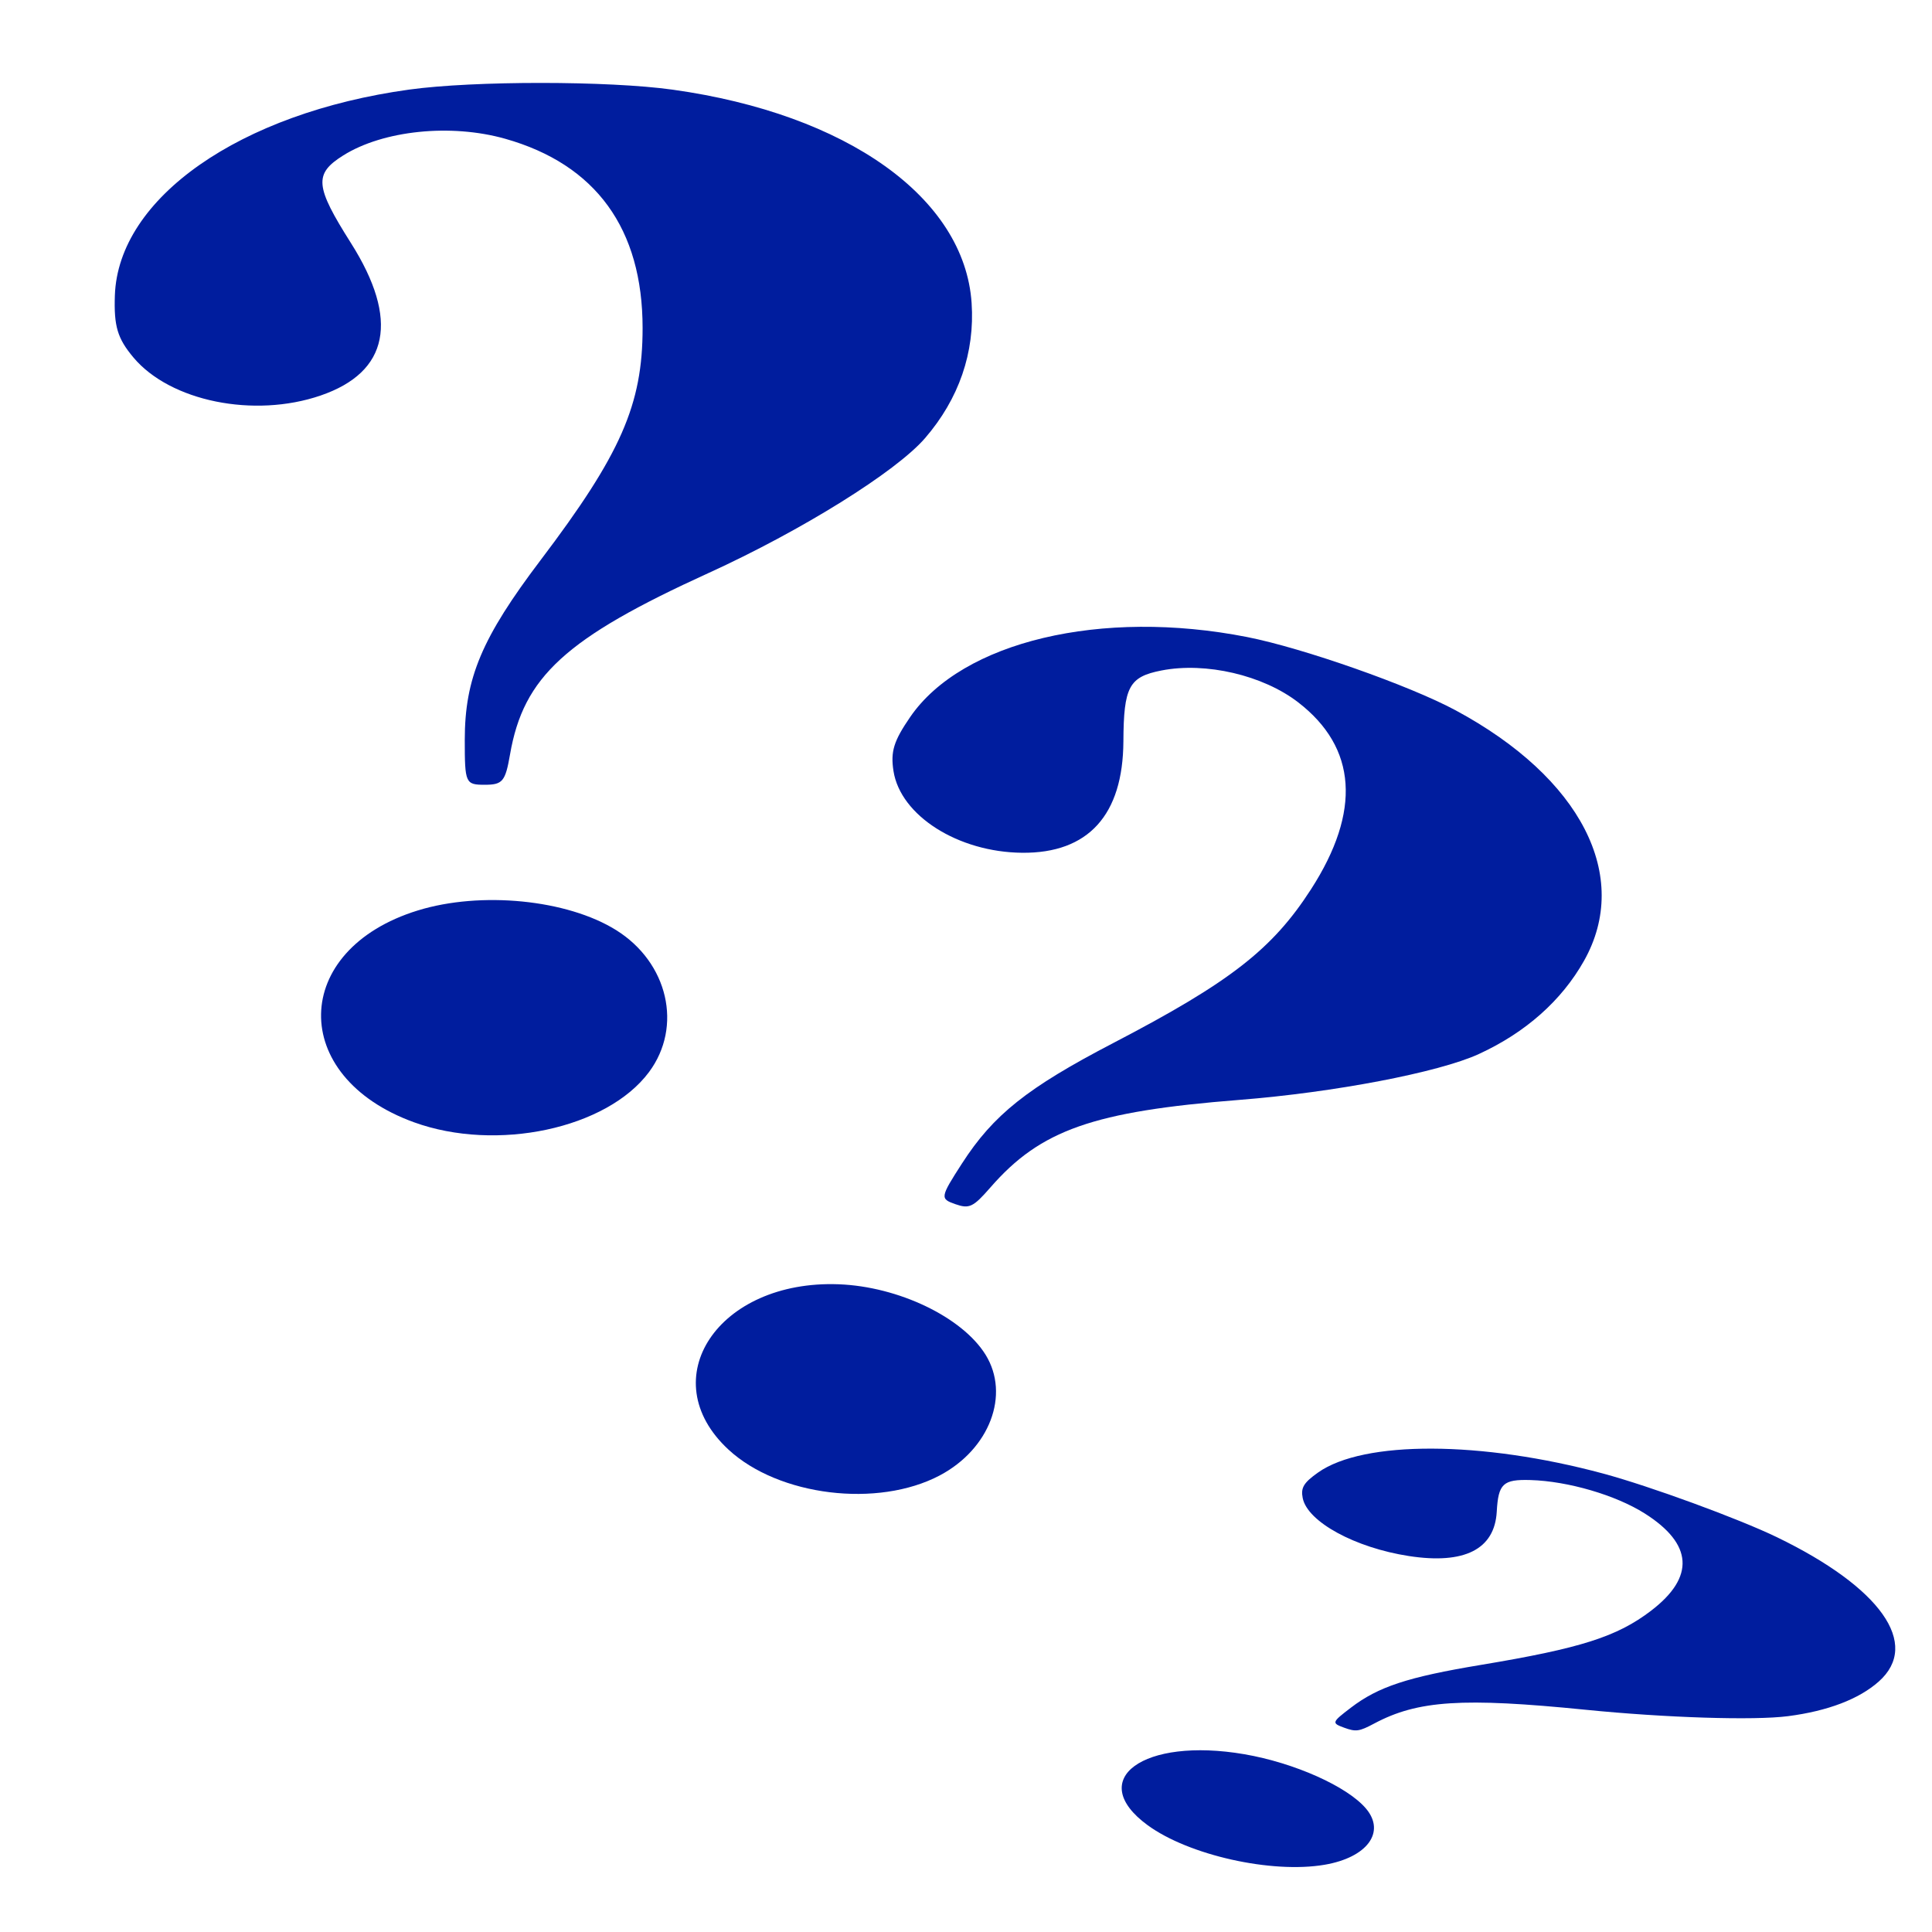 <?xml version="1.0" encoding="UTF-8" standalone="no"?><!DOCTYPE svg PUBLIC "-//W3C//DTD SVG 1.1//EN" "http://www.w3.org/Graphics/SVG/1.1/DTD/svg11.dtd"><svg width="100%" height="100%" viewBox="0 0 256 256" version="1.1" xmlns="http://www.w3.org/2000/svg" xmlns:xlink="http://www.w3.org/1999/xlink" xml:space="preserve" xmlns:serif="http://www.serif.com/" style="fill-rule:evenodd;clip-rule:evenodd;stroke-linejoin:round;stroke-miterlimit:2;"><g id="Ebene-1" serif:id="Ebene 1"><path id="path1882" d="M54.851,148.706c-16.651,-6.037 -16.342,-22.872 0.515,-28.067c8.363,-2.577 19.777,-1.446 26.268,2.602c6.891,4.297 8.856,12.787 4.356,18.822c-5.592,7.5 -20.186,10.613 -31.139,6.643Zm6.733,-50.651c0,-8.193 2.259,-13.551 10.05,-23.837c10.628,-14.031 13.514,-20.599 13.514,-30.749c0,-13.155 -6.187,-21.682 -18.198,-25.08c-7.212,-2.041 -16.186,-1.115 -21.484,2.215c-3.883,2.442 -3.738,4.062 1.034,11.6c6.43,10.155 5.044,17.103 -4.03,20.208c-8.819,3.018 -19.908,0.764 -24.782,-5.036c-2.125,-2.529 -2.608,-4.143 -2.467,-8.236c0.445,-12.904 16.561,-24.174 38.993,-27.269c8.582,-1.184 26.426,-1.177 34.938,0.013c23.095,3.228 38.651,14.33 39.591,28.255c0.443,6.562 -1.677,12.715 -6.173,17.92c-3.849,4.455 -16.37,12.254 -28.692,17.871c-18.945,8.636 -24.51,13.724 -26.298,24.045c-0.619,3.574 -0.982,4.01 -3.345,4.01c-2.56,-0 -2.651,-0.205 -2.651,-5.93Z" style="fill:#001d9e;fill-rule:nonzero;"/><path id="path1" d="M96.526,192.078c-10.117,-9.364 -1.356,-22.504 14.605,-21.905c7.919,0.298 16.375,4.354 19.462,9.336c3.276,5.289 0.535,12.503 -6.077,15.995c-8.217,4.339 -21.335,2.734 -27.99,-3.426Zm30.949,-37.92c4.144,-6.436 8.642,-10.018 20.008,-15.935c15.503,-8.072 21.109,-12.43 26.244,-20.403c6.655,-10.335 6.074,-18.751 -1.707,-24.754c-4.672,-3.605 -12.239,-5.37 -18.114,-4.224c-4.306,0.84 -5.012,2.153 -5.05,9.399c-0.052,9.763 -4.662,14.836 -13.411,14.756c-8.502,-0.077 -16.133,-4.926 -17.054,-10.835c-0.401,-2.577 0.033,-3.979 2.215,-7.155c6.88,-10.013 25.328,-14.393 44.637,-10.597c7.387,1.453 21.498,6.411 27.629,9.709c16.634,8.948 23.322,21.987 17.022,33.187c-2.969,5.277 -7.759,9.523 -13.949,12.363c-5.298,2.432 -19.147,5.082 -31.734,6.074c-19.354,1.525 -26.33,3.977 -32.965,11.589c-2.298,2.635 -2.806,2.876 -4.675,2.221c-2.024,-0.711 -1.993,-0.897 0.903,-5.394l0.001,-0.001Z" style="fill:#001d9e;fill-rule:nonzero;"/><path id="path2" d="M152.061,241.842c-8.282,-6.061 -0.598,-11.699 12.809,-9.4c6.652,1.141 13.664,4.275 16.14,7.212c2.627,3.119 0.149,6.473 -5.496,7.436c-7.014,1.198 -18.006,-1.262 -23.453,-5.248Zm26.938,-15.565c3.641,-2.78 7.509,-4.054 17.209,-5.666c13.232,-2.2 18.051,-3.734 22.561,-7.178c5.845,-4.463 5.56,-8.848 -0.838,-12.895c-3.842,-2.43 -10.162,-4.278 -15.13,-4.424c-3.641,-0.108 -4.266,0.477 -4.473,4.185c-0.279,4.995 -4.278,7.018 -11.633,5.886c-7.147,-1.101 -13.447,-4.538 -14.079,-7.68c-0.275,-1.37 0.123,-2.035 2.035,-3.389c6.027,-4.272 21.645,-4.213 37.79,0.142c6.177,1.666 17.922,5.968 22.998,8.423c13.771,6.66 19.081,14.175 13.513,19.126c-2.624,2.334 -6.754,3.911 -12.028,4.594c-4.513,0.584 -16.223,0.213 -26.831,-0.85c-16.311,-1.634 -22.236,-1.248 -27.999,1.823c-1.996,1.063 -2.428,1.123 -3.984,0.554c-1.685,-0.617 -1.655,-0.708 0.889,-2.651l0,0Z" style="fill:#001d9e;fill-rule:nonzero;"/></g></svg>